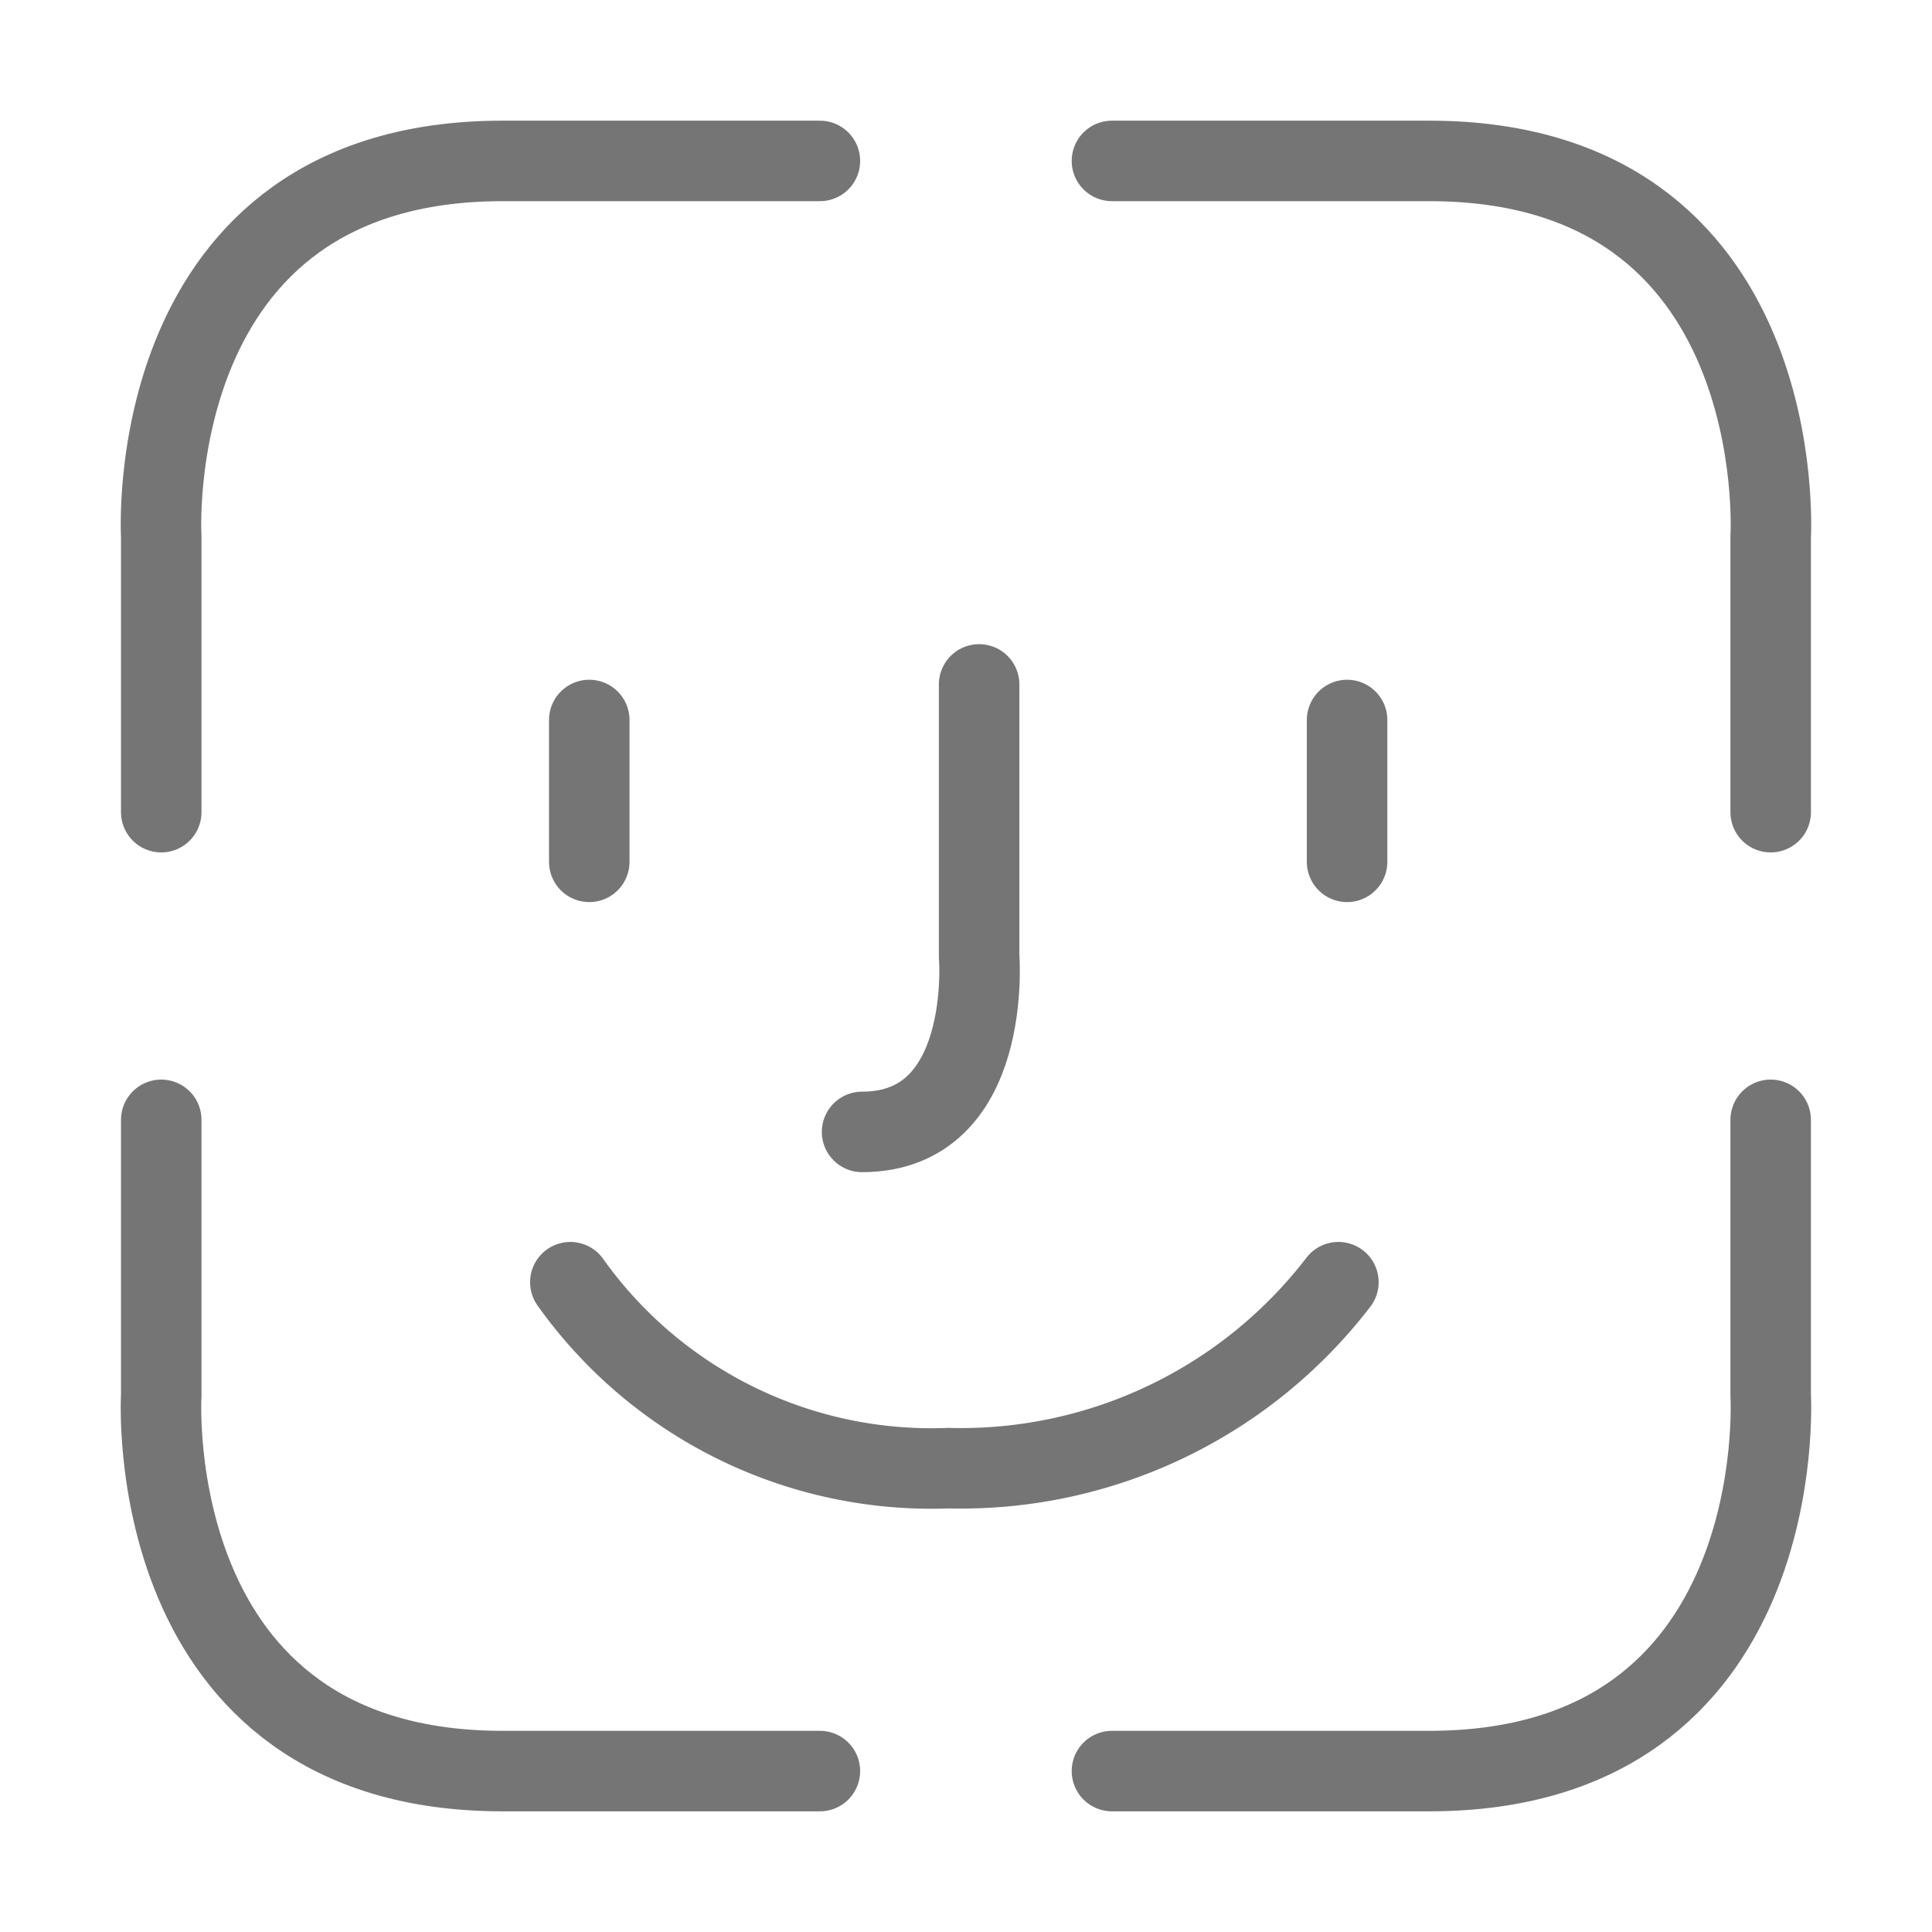 <svg id="ic-face-id" xmlns="http://www.w3.org/2000/svg" width="24" height="24" viewBox="0 0 24 24">
  <rect id="Rectangle_9948" data-name="Rectangle 9948" width="24" height="24" fill="none"/>
  <g id="content" transform="translate(1.999 2)">
    <path id="Path_76" data-name="Path 76" d="M4959.29-977.505v-3.422s-.277-4.668,4.24-4.668h3.942" transform="translate(-4959.286 985.594)" fill="none" stroke="rgba(0,0,0,0.54)" stroke-linecap="round" stroke-width="1"/>
    <path id="Path_79" data-name="Path 79" d="M4959.29-985.594v3.422s-.277,4.668,4.24,4.668h3.942" transform="translate(-4959.286 997.505)" fill="none" stroke="rgba(0,0,0,0.54)" stroke-linecap="round" stroke-width="1"/>
    <path id="Path_77" data-name="Path 77" d="M4967.493-977.505v-3.422s.277-4.668-4.241-4.668h-3.942" transform="translate(-4947.496 985.594)" fill="none" stroke="rgba(0,0,0,0.54)" stroke-linecap="round" stroke-width="1"/>
    <path id="Path_78" data-name="Path 78" d="M4967.493-985.594v3.422s.277,4.668-4.241,4.668h-3.942" transform="translate(-4947.496 997.505)" fill="none" stroke="rgba(0,0,0,0.54)" stroke-linecap="round" stroke-width="1"/>
    <path id="Path_80" data-name="Path 80" d="M5004.878-928.241v1.762" transform="translate(-4999.557 935.185)" fill="none" stroke="rgba(0,0,0,0.54)" stroke-linecap="round" stroke-width="1"/>
    <path id="Path_81" data-name="Path 81" d="M5004.878-928.241v1.762" transform="translate(-4990.143 935.185)" fill="none" stroke="rgba(0,0,0,0.54)" stroke-linecap="round" stroke-width="1"/>
    <path id="Path_82" data-name="Path 82" d="M4995.729-928.241v3.376s.176,2.183-1.454,2.183" transform="translate(-4985.565 934.743)" fill="none" stroke="rgba(0,0,0,0.54)" stroke-linecap="round" stroke-width="1"/>
    <path id="Path_83" data-name="Path 83" d="M5008.8-861.4a5.505,5.505,0,0,0,4.7,2.31,5.911,5.911,0,0,0,4.841-2.31" transform="translate(-5003.714 875.328)" fill="none" stroke="rgba(0,0,0,0.54)" stroke-linecap="round" stroke-width="1"/>
  </g>
</svg>
